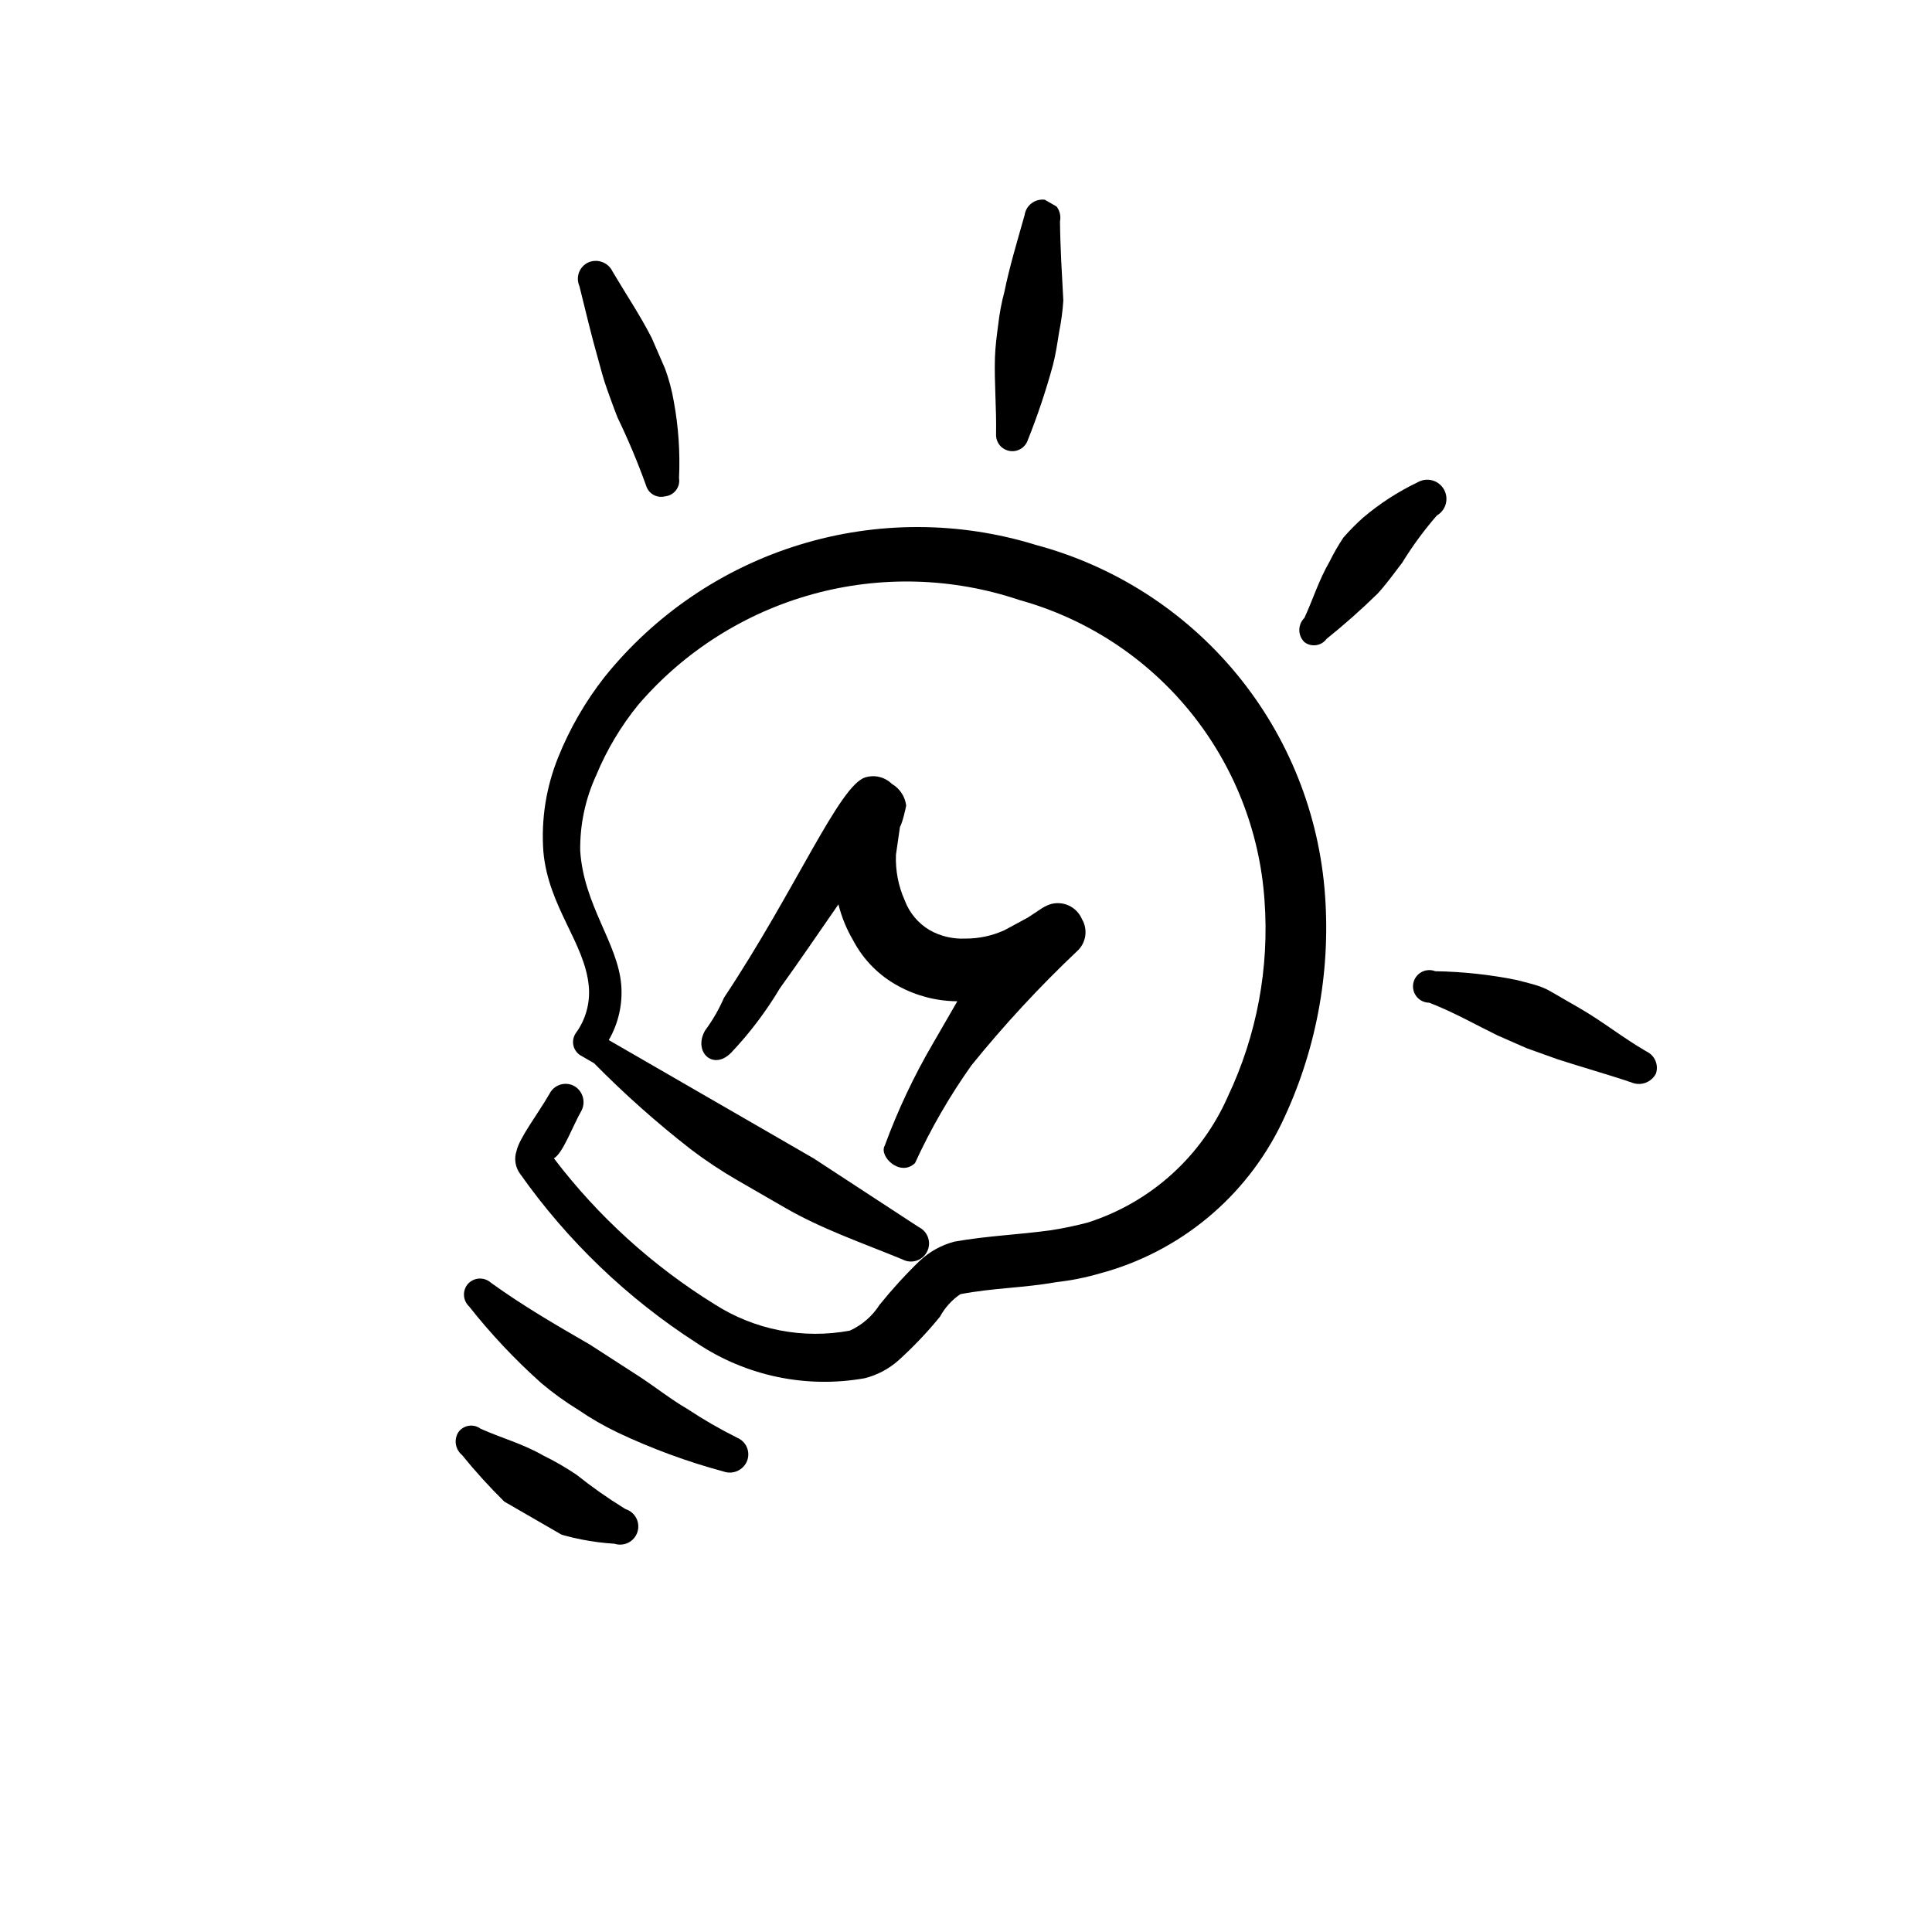 <svg width="72" height="72" viewBox="0 0 72 72" fill="none" xmlns="http://www.w3.org/2000/svg">
<g clip-path="url(#clip0_8_74)">
<path d="M47.763 41.861C49.033 39.221 49.591 36.294 49.381 33.372C49.167 30.343 48.014 27.457 46.083 25.115C44.151 22.774 41.536 21.093 38.604 20.308C35.739 19.423 32.674 19.419 29.807 20.298C26.94 21.177 24.403 22.897 22.526 25.235C21.813 26.145 21.232 27.151 20.801 28.224C20.351 29.338 20.162 30.541 20.25 31.74C20.437 33.803 21.796 35.139 21.942 36.752C22 37.375 21.828 37.998 21.458 38.502C21.414 38.566 21.384 38.638 21.368 38.713C21.352 38.789 21.351 38.867 21.366 38.943C21.38 39.019 21.409 39.091 21.452 39.155C21.494 39.22 21.549 39.275 21.613 39.319L22.139 39.623C23.27 40.771 24.476 41.844 25.748 42.834C26.297 43.251 26.872 43.633 27.469 43.978L29.255 45.009C30.627 45.801 32.132 46.319 33.631 46.934C33.709 46.976 33.795 47.002 33.883 47.011C33.971 47.019 34.059 47.011 34.144 46.985C34.229 46.959 34.307 46.917 34.376 46.861C34.444 46.805 34.501 46.736 34.542 46.658C34.585 46.579 34.611 46.491 34.62 46.401C34.628 46.311 34.618 46.221 34.591 46.135C34.563 46.049 34.519 45.969 34.46 45.901C34.401 45.832 34.329 45.776 34.248 45.736L30.318 43.167L28.589 42.168L26.86 41.17L22.8 38.826L22.687 38.761C23.048 38.137 23.21 37.417 23.151 36.698C23.021 35.144 21.754 33.736 21.623 31.706C21.609 30.735 21.813 29.774 22.219 28.892C22.611 27.945 23.14 27.059 23.787 26.264C25.497 24.272 27.763 22.837 30.294 22.141C32.825 21.446 35.507 21.523 37.994 22.362C40.486 23.053 42.702 24.5 44.337 26.503C45.972 28.507 46.946 30.968 47.124 33.547C47.31 36.06 46.84 38.578 45.762 40.856C45.275 41.966 44.558 42.959 43.658 43.77C42.757 44.582 41.694 45.191 40.54 45.56C40.089 45.679 39.632 45.775 39.171 45.847C37.945 46.016 36.796 46.054 35.567 46.272C35.086 46.399 34.644 46.643 34.28 46.983C33.747 47.498 33.247 48.047 32.781 48.623C32.513 49.045 32.128 49.38 31.673 49.588C29.927 49.915 28.122 49.563 26.627 48.604C24.317 47.174 22.289 45.332 20.643 43.169C20.986 42.966 21.348 41.948 21.674 41.384C21.754 41.222 21.769 41.035 21.714 40.863C21.659 40.691 21.539 40.547 21.379 40.462C21.3 40.422 21.213 40.399 21.125 40.393C21.037 40.387 20.948 40.398 20.864 40.427C20.78 40.455 20.703 40.5 20.636 40.558C20.57 40.617 20.515 40.688 20.476 40.767C20.042 41.519 19.357 42.402 19.25 42.891C19.201 43.034 19.188 43.186 19.212 43.335C19.235 43.483 19.294 43.624 19.383 43.745C21.152 46.251 23.387 48.392 25.967 50.052C27.806 51.282 30.05 51.752 32.228 51.362C32.698 51.243 33.132 51.012 33.493 50.689C34.045 50.188 34.559 49.647 35.03 49.07C35.212 48.733 35.473 48.445 35.79 48.23C37.029 47.994 38.128 48.001 39.356 47.783C39.912 47.721 40.462 47.611 41 47.454C42.462 47.062 43.824 46.359 44.991 45.394C46.158 44.429 47.103 43.224 47.763 41.861Z" fill="black"/>
<path d="M29.065 36.829C29.807 35.804 30.523 34.739 31.246 33.703C31.364 34.176 31.55 34.629 31.797 35.049C32.178 35.775 32.77 36.37 33.494 36.755C34.164 37.118 34.914 37.31 35.677 37.314L34.776 38.874C34.063 40.091 33.459 41.37 32.972 42.694C32.744 43.089 33.543 43.876 34.1 43.345C34.686 42.066 35.391 40.846 36.205 39.699C37.42 38.198 38.733 36.779 40.135 35.452C40.3 35.305 40.408 35.106 40.443 34.888C40.477 34.671 40.435 34.448 40.324 34.258C40.228 34.03 40.051 33.847 39.826 33.745C39.601 33.643 39.346 33.63 39.112 33.708C38.984 33.757 38.862 33.821 38.75 33.901L38.305 34.195L37.431 34.667C36.973 34.875 36.475 34.981 35.973 34.978C35.511 35 35.053 34.892 34.65 34.666C34.219 34.412 33.889 34.018 33.715 33.55C33.478 33.018 33.367 32.439 33.389 31.858L33.539 30.817C33.637 30.647 33.744 30.158 33.771 30.023C33.751 29.856 33.692 29.696 33.599 29.555C33.507 29.415 33.382 29.298 33.236 29.213C33.109 29.088 32.95 28.999 32.776 28.956C32.603 28.913 32.421 28.918 32.25 28.97C31.279 29.261 29.666 33.141 26.982 37.181C26.794 37.614 26.558 38.023 26.277 38.403C25.821 39.192 26.575 39.928 27.259 39.22C27.946 38.491 28.552 37.69 29.065 36.829Z" fill="black"/>
<path d="M25.108 14.947C25.037 14.533 24.928 14.126 24.782 13.732L24.287 12.593C23.852 11.741 23.325 10.96 22.831 10.124C22.755 9.96 22.618 9.832 22.449 9.768C22.281 9.703 22.094 9.707 21.928 9.778C21.767 9.852 21.641 9.986 21.579 10.151C21.516 10.317 21.521 10.5 21.593 10.662C21.82 11.57 22.029 12.468 22.286 13.368C22.389 13.753 22.492 14.139 22.617 14.487C22.742 14.834 22.875 15.212 23.019 15.571C23.414 16.39 23.766 17.229 24.074 18.084C24.115 18.233 24.212 18.36 24.346 18.437C24.48 18.515 24.639 18.536 24.788 18.497C24.868 18.488 24.945 18.464 25.014 18.425C25.084 18.386 25.145 18.332 25.193 18.269C25.242 18.205 25.277 18.133 25.296 18.055C25.315 17.977 25.318 17.897 25.305 17.818C25.35 16.857 25.284 15.893 25.108 14.947Z" fill="black"/>
<path d="M37.429 10.883C37.322 11.284 37.246 11.692 37.2 12.105C37.147 12.5 37.094 12.896 37.079 13.313C37.05 14.274 37.14 15.203 37.12 16.193C37.117 16.339 37.166 16.48 37.258 16.593C37.35 16.705 37.48 16.78 37.623 16.805C37.766 16.831 37.913 16.803 38.038 16.729C38.163 16.655 38.257 16.538 38.303 16.401C38.668 15.488 38.98 14.556 39.239 13.608C39.34 13.215 39.404 12.801 39.468 12.386C39.548 11.995 39.601 11.599 39.627 11.2C39.572 10.166 39.512 9.229 39.503 8.246C39.521 8.156 39.521 8.064 39.502 7.974C39.484 7.884 39.447 7.798 39.394 7.723C39.341 7.648 39.273 7.585 39.195 7.537C39.117 7.489 39.029 7.457 38.938 7.444C38.763 7.421 38.586 7.468 38.445 7.574C38.304 7.68 38.211 7.837 38.185 8.012C37.9 9.025 37.621 9.942 37.429 10.883Z" fill="black"/>
<path d="M48.615 23.933C48.677 23.979 48.748 24.013 48.823 24.032C48.899 24.05 48.977 24.054 49.054 24.042C49.13 24.031 49.204 24.004 49.27 23.963C49.336 23.923 49.394 23.87 49.44 23.807C50.1 23.277 50.734 22.715 51.34 22.122C51.672 21.763 51.959 21.353 52.255 20.972C52.636 20.351 53.068 19.762 53.547 19.212C53.628 19.165 53.699 19.102 53.756 19.028C53.814 18.953 53.856 18.869 53.88 18.778C53.904 18.687 53.911 18.593 53.899 18.5C53.886 18.407 53.856 18.317 53.809 18.235C53.762 18.154 53.7 18.083 53.626 18.026C53.551 17.968 53.466 17.926 53.376 17.902C53.285 17.878 53.191 17.871 53.097 17.883C53.004 17.895 52.915 17.926 52.833 17.973C52.098 18.325 51.411 18.77 50.789 19.299C50.533 19.529 50.291 19.774 50.065 20.033C49.876 20.317 49.706 20.612 49.555 20.917C49.142 21.631 48.924 22.357 48.611 23.028C48.551 23.087 48.503 23.158 48.47 23.236C48.438 23.314 48.421 23.397 48.422 23.482C48.422 23.566 48.439 23.649 48.472 23.727C48.506 23.804 48.554 23.875 48.615 23.933Z" fill="black"/>
<path d="M61.361 39.186C60.478 38.676 59.727 38.067 58.862 37.568L57.753 36.928C57.396 36.721 56.944 36.636 56.533 36.524C55.531 36.321 54.512 36.211 53.49 36.195C53.407 36.162 53.317 36.148 53.228 36.154C53.139 36.159 53.052 36.184 52.974 36.227C52.895 36.27 52.828 36.33 52.775 36.402C52.722 36.474 52.686 36.557 52.669 36.645C52.652 36.733 52.655 36.823 52.677 36.91C52.699 36.997 52.74 37.077 52.797 37.146C52.853 37.215 52.925 37.271 53.005 37.309C53.086 37.347 53.174 37.368 53.264 37.368C54.185 37.725 54.975 38.18 55.816 38.591L56.896 39.064L58.038 39.473C58.944 39.77 59.853 40.019 60.796 40.338C60.962 40.409 61.147 40.415 61.316 40.355C61.486 40.294 61.626 40.173 61.71 40.014C61.764 39.857 61.759 39.686 61.694 39.533C61.63 39.38 61.511 39.257 61.361 39.186Z" fill="black"/>
<path d="M27.485 53.586C26.837 53.264 26.209 52.901 25.606 52.501C25.004 52.153 24.457 51.712 23.802 51.284L21.977 50.105C20.736 49.388 19.515 48.683 18.294 47.803C18.175 47.697 18.021 47.641 17.862 47.648C17.704 47.655 17.554 47.724 17.445 47.839C17.34 47.957 17.284 48.112 17.291 48.271C17.298 48.429 17.367 48.579 17.482 48.687C18.294 49.715 19.193 50.67 20.169 51.542C20.603 51.909 21.064 52.242 21.549 52.539C22.015 52.858 22.505 53.141 23.015 53.385C24.285 53.986 25.606 54.473 26.963 54.838C27.132 54.899 27.318 54.892 27.482 54.818C27.646 54.744 27.775 54.61 27.842 54.443C27.904 54.282 27.902 54.103 27.836 53.943C27.769 53.783 27.644 53.655 27.485 53.586Z" fill="black"/>
<path d="M23.263 56.21C22.645 55.829 22.05 55.41 21.482 54.956C21.085 54.69 20.67 54.45 20.241 54.24C19.489 53.806 18.685 53.592 17.909 53.244C17.846 53.198 17.776 53.164 17.701 53.145C17.625 53.127 17.547 53.123 17.47 53.135C17.394 53.146 17.32 53.173 17.254 53.214C17.188 53.254 17.13 53.307 17.084 53.37C16.998 53.504 16.964 53.665 16.989 53.822C17.014 53.979 17.095 54.122 17.218 54.224C17.711 54.832 18.238 55.412 18.796 55.962C19.047 56.173 19.311 56.367 19.587 56.544C19.864 56.729 20.153 56.896 20.452 57.043C21.243 57.316 22.067 57.48 22.902 57.531C23.073 57.586 23.259 57.571 23.419 57.49C23.578 57.408 23.699 57.266 23.755 57.096C23.81 56.925 23.796 56.739 23.714 56.579C23.632 56.419 23.491 56.298 23.32 56.243L23.263 56.21Z" fill="black"/>
</g>
<defs>
<clipPath id="clip0_8_74">
<rect width="52.088" height="52.088" fill="white" transform="translate(26.044) rotate(30)"/>
</clipPath>
</defs>
</svg>

